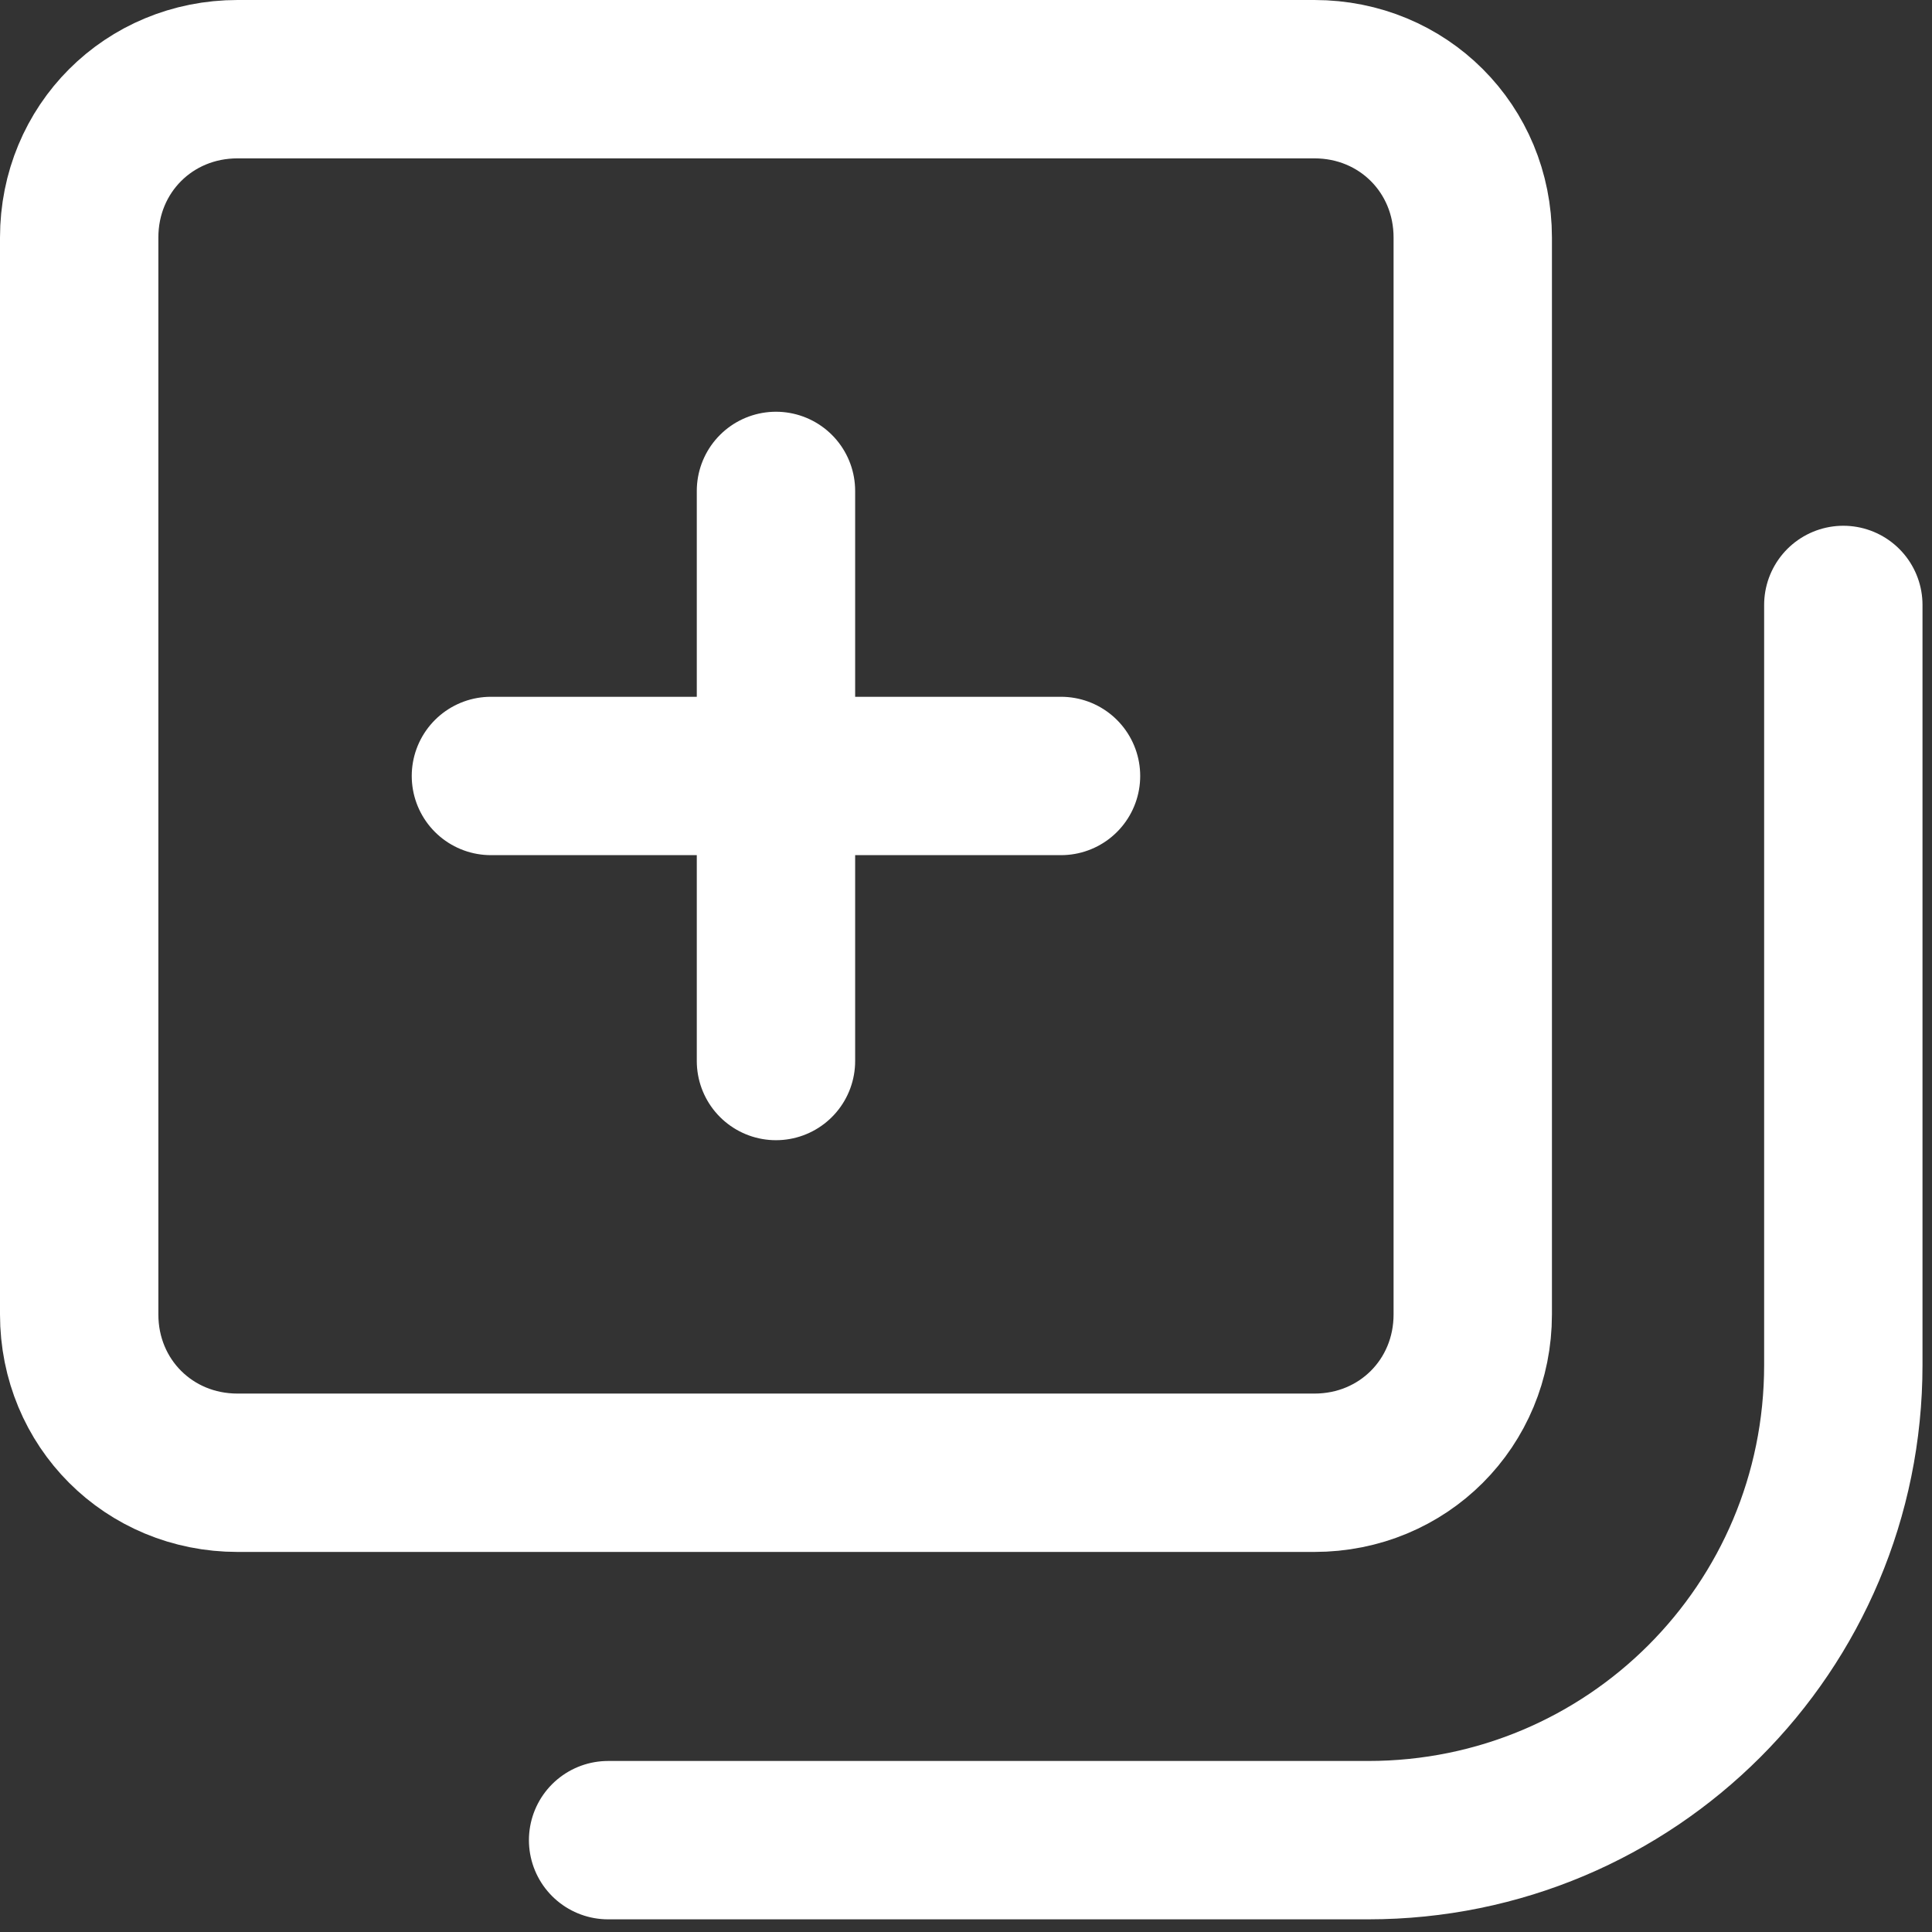 <svg width="61" height="61" viewBox="0 0 61 61" fill="none" xmlns="http://www.w3.org/2000/svg">
<rect x="0" y="0" width="61" height="61" fill="#333333" stroke="none"/>
<g clip-path="url(#clip0_11_65)">
<path d="M41.5 46.5H7.5C4.7 46.5 2.5 44.3 2.5 41.5V7.5C2.5 4.7 4.7 2.5 7.5 2.5H41.5C44.3 2.5 46.5 4.7 46.5 7.5V41.5C46.5 44.3 44.3 46.5 41.5 46.5Z" stroke="white" stroke-width="5" stroke-miterlimit="10"/>
<path d="M58.2 19.1V43.1C58.2 51.4 51.5 58.1 43.2 58.1H19.2" stroke="white" stroke-width="5" stroke-miterlimit="10" stroke-linecap="round" stroke-linejoin="round"/>
<path d="M33.5 24.5H15.5" stroke="white" stroke-width="5" stroke-miterlimit="10" stroke-linecap="round" stroke-linejoin="round"/>
<path d="M24.5 15.5V33.5" stroke="white" stroke-width="5" stroke-miterlimit="10" stroke-linecap="round" stroke-linejoin="round"/>
</g>
<defs>
<clipPath id="clip0_11_65">
<rect width="60.7" height="60.7" fill="white"/>
</clipPath>
</defs>
</svg>
